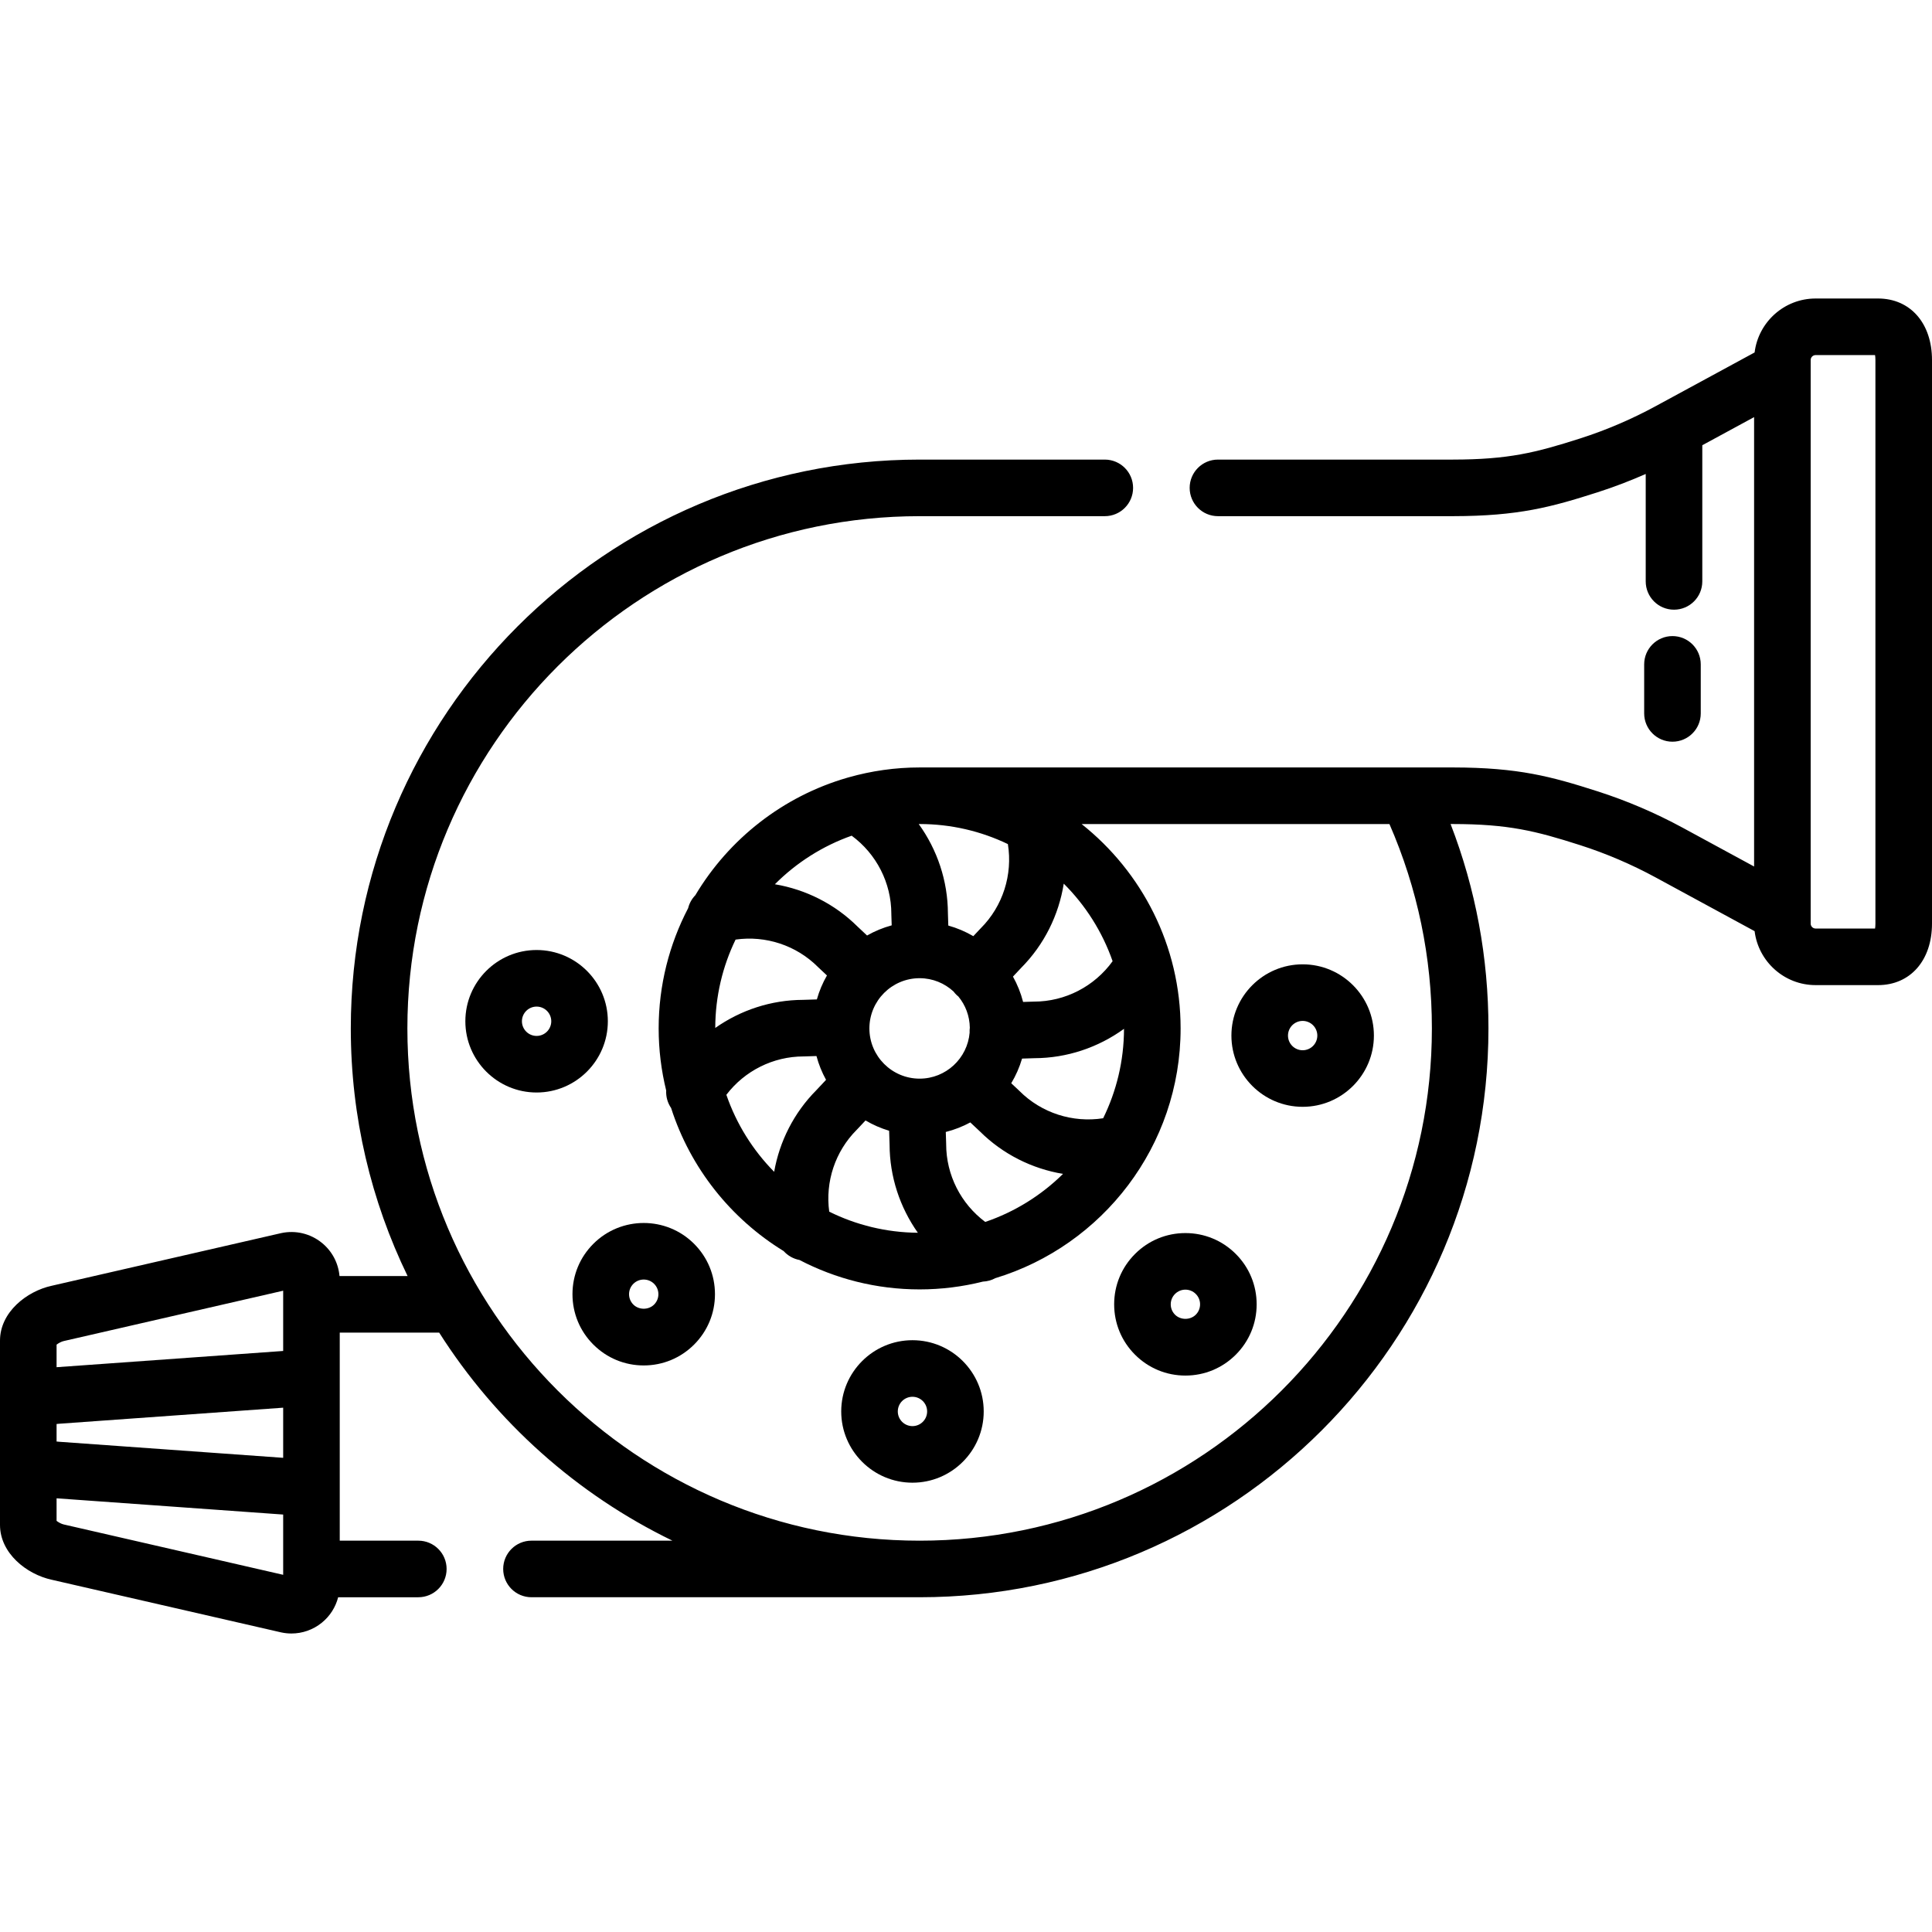 <?xml version="1.0" encoding="iso-8859-1"?>
<!-- Generator: Adobe Illustrator 19.0.0, SVG Export Plug-In . SVG Version: 6.00 Build 0)  -->
<svg version="1.1" id="Capa_1" xmlns="http://www.w3.org/2000/svg" xmlns:xlink="http://www.w3.org/1999/xlink" x="0px" y="0px"
	 viewBox="0 0 512 512" style="enable-background:new 0 0 512 512;" xml:space="preserve">
<g>
	<g>
		<path d="M497.697,79.107h-16.54c-8.31,0-15.174,6.252-16.166,14.298l-24.916,13.525c-0.013,0.007-0.026,0.014-0.039,0.021
			l-1.237,0.672c-6.417,3.484-13.159,6.368-20.039,8.571c-11.838,3.791-19.024,5.581-33.718,5.602H322.77
			c-4.14,0-7.497,3.357-7.497,7.497s3.357,7.497,7.497,7.497h62.283c17.391-0.025,26.064-2.403,38.28-6.316
			c4.329-1.386,8.605-3.019,12.799-4.865v28.467c0,4.14,3.357,7.497,7.497,7.497s7.497-3.357,7.497-7.497v-36.083l13.728-7.453
			v119.093l-18.901-10.262c-7.24-3.93-14.85-7.185-22.62-9.673c-12.218-3.913-20.89-6.29-38.263-6.315H243.71
			c-6.493,0-12.772,0.919-18.735,2.6c-0.151,0.038-0.301,0.081-0.449,0.128c-17.022,4.924-31.362,16.214-40.253,31.126
			c-0.931,0.957-1.594,2.145-1.914,3.442c-4.977,9.544-7.809,20.376-7.809,31.865c0,5.671,0.701,11.177,1.994,16.455
			c-0.086,1.646,0.374,3.28,1.307,4.639c5.109,15.912,15.827,29.332,29.826,37.912c1.103,1.223,2.576,2.056,4.195,2.359
			c9.537,4.969,20.36,7.795,31.839,7.795c5.785,0,11.402-0.724,16.776-2.068c1.148-0.05,2.269-0.357,3.278-0.907
			c28.385-8.617,49.107-35.021,49.107-66.184c0-21.926-10.268-41.487-26.235-54.166h81.577
			c7.461,17.095,11.249,35.292,11.249,54.166c0,74.854-60.898,135.751-135.751,135.751s-135.752-60.9-135.752-135.754
			S168.856,136.79,243.71,136.79h49.073c4.14,0,7.497-3.357,7.497-7.497s-3.357-7.497-7.497-7.497H243.71
			c-83.121,0-150.745,67.624-150.745,150.745c0,23.506,5.412,45.772,15.049,65.621H89.972c-0.308-3.447-1.972-6.611-4.695-8.812
			c-3.025-2.445-6.942-3.381-10.743-2.565c-0.036,0.007-0.071,0.016-0.106,0.023l-60.729,13.934C7.046,342.192,0,347.766,0,355.276
			v48.838c0,7.511,7.046,13.084,13.699,14.534l60.729,13.934c0.035,0.008,0.07,0.016,0.106,0.023c0.9,0.193,1.806,0.288,2.706,0.288
			c2.901,0,5.729-0.987,8.038-2.853c2.169-1.753,3.66-4.123,4.338-6.754h21.243c4.14,0,7.497-3.357,7.497-7.497
			s-3.357-7.497-7.497-7.497H90.036v-55.137h26.35c15.025,23.646,36.446,42.845,61.814,55.137h-37.354
			c-4.14,0-7.497,3.357-7.497,7.497s3.357,7.497,7.497,7.497H243.71c83.121,0,150.745-67.624,150.745-150.745
			c0-18.766-3.378-36.935-10.035-54.166h0.226h0.386c14.704,0.021,21.891,1.81,33.729,5.602c6.879,2.203,13.62,5.087,20.039,8.571
			l26.191,14.219c0.993,8.046,7.857,14.298,16.166,14.298h16.54c8.555,0,14.303-6.551,14.303-16.303V95.409
			C512,85.658,506.252,79.107,497.697,79.107z M243.71,218.376c8.372,0,16.305,1.911,23.389,5.317
			c1.306,8.098-1.313,16.428-7.178,22.294c-0.057,0.057-0.112,0.114-0.167,0.172l-1.813,1.933c-2.06-1.203-4.284-2.153-6.631-2.809
			l-0.103-3.224c-0.027-8.635-2.827-16.882-7.731-23.677C243.554,218.382,243.632,218.376,243.71,218.376z M225.699,221.466
			c6.548,4.813,10.515,12.496,10.515,20.718c0,0.08,0.001,0.16,0.004,0.239l0.09,2.803c-2.306,0.626-4.494,1.536-6.527,2.692
			l-2.505-2.35c-6.055-6.017-13.757-9.851-21.923-11.23C211.027,228.638,217.964,224.202,225.699,221.466z M216.344,288.906
			c-5.948,5.984-9.765,13.576-11.185,21.637c-5.632-5.713-9.999-12.668-12.666-20.41c4.827-6.343,12.389-10.167,20.466-10.167
			c0.08,0,0.16-0.001,0.239-0.004l3.173-0.101c0.596,2.221,1.452,4.335,2.541,6.307L216.344,288.906z M216.476,264.857l-3.641,0.115
			c-8.47,0.026-16.567,2.718-23.286,7.447c0.019-8.387,1.952-16.331,5.387-23.419c7.951-1.132,16.074,1.506,21.827,7.259
			c0.056,0.057,0.114,0.112,0.172,0.167l2.215,2.078C218.012,260.485,217.109,262.614,216.476,264.857z M219.754,321.105
			c-1.082-7.906,1.562-15.967,7.28-21.686c0.057-0.056,0.112-0.114,0.167-0.172l2.172-2.316c1.949,1.151,4.046,2.073,6.257,2.733
			l0.118,3.682c0.026,8.496,2.735,16.617,7.493,23.349C234.817,326.623,226.849,324.619,219.754,321.105z M243.709,285.853
			c-7.339,0-13.31-5.972-13.31-13.31s5.971-13.31,13.31-13.31c3.461,0,6.606,1.338,8.976,3.51c0.259,0.345,0.544,0.676,0.87,0.982
			c0.138,0.129,0.282,0.247,0.427,0.363c1.859,2.254,2.984,5.131,3.029,8.264c-0.044,0.37-0.07,0.746-0.058,1.13
			c0.002,0.051,0.01,0.1,0.012,0.15C256.408,280.461,250.681,285.853,243.709,285.853z M261.099,323.828
			c-6.456-4.819-10.357-12.449-10.357-20.606c0-0.08-0.001-0.16-0.004-0.239l-0.096-2.998c2.288-0.579,4.466-1.434,6.496-2.533
			l2.543,2.386c6.082,6.044,13.823,9.894,22.03,11.257C275.949,316.775,268.923,321.168,261.099,323.828z M292.35,296.348
			c-8.056,1.253-16.324-1.37-22.156-7.202c-0.057-0.057-0.114-0.112-0.172-0.167l-2.034-1.908c1.219-2.028,2.186-4.221,2.869-6.535
			l3.265-0.104c8.667-0.027,16.943-2.848,23.752-7.785C297.857,281.146,295.869,289.188,292.35,296.348z M294.853,254.727
			c-4.802,6.664-12.552,10.711-20.856,10.711c-0.08,0-0.16,0.001-0.239,0.004l-2.624,0.084c-0.608-2.374-1.52-4.626-2.686-6.718
			l2.165-2.308c6.115-6.154,9.974-14.009,11.294-22.325C287.657,239.9,292.122,246.91,294.853,254.727z M75.043,417.341
			l-58.036-13.317c-0.035-0.008-0.071-0.016-0.106-0.023c-0.641-0.138-1.433-0.583-1.907-0.956v-5.978l60.049,4.303V417.341z
			 M75.043,386.338l-59.212-4.243c-0.287-0.019-0.564-0.047-0.837-0.075v-4.648c0.284-0.03,0.573-0.058,0.873-0.078l59.176-4.24
			V386.338z M75.043,358.021l-60.049,4.302v-5.978c0.474-0.373,1.266-0.818,1.907-0.955c0.035-0.007,0.071-0.015,0.106-0.023
			l58.036-13.316V358.021z M496.909,246.071h-15.753c-0.722,0-1.309-0.587-1.309-1.309v-2.53V95.409
			c0-0.722,0.587-1.309,1.309-1.309l15.753,0.003c0.054,0.326,0.096,0.76,0.096,1.306v149.353h0.001
			C497.006,245.309,496.964,245.744,496.909,246.071z"/>
	</g>
</g>
<g>
	<g>
		<path d="M142.204,251.763c-10.411,0-18.881,8.471-18.881,18.881c0,10.411,8.47,18.881,18.881,18.881s18.881-8.47,18.881-18.881
			S152.614,251.763,142.204,251.763z M142.204,274.531c-2.143,0-3.887-1.744-3.887-3.887s1.744-3.887,3.887-3.887
			s3.887,1.744,3.887,3.887S144.347,274.531,142.204,274.531z"/>
	</g>
</g>
<g>
	<g>
		<path d="M183.943,329.626c-7.362-7.362-19.34-7.363-26.701-0.001c-3.567,3.565-5.531,8.307-5.531,13.35
			c0,5.043,1.964,9.785,5.531,13.35c3.565,3.567,8.307,5.531,13.35,5.531s9.785-1.964,13.35-5.53
			c3.567-3.565,5.531-8.308,5.531-13.35C189.474,337.934,187.51,333.192,183.943,329.626z M173.342,345.724
			c-1.469,1.468-4.028,1.468-5.498,0c-0.734-0.734-1.139-1.709-1.139-2.748c0-1.039,0.405-2.014,1.139-2.749
			c0.758-0.758,1.753-1.136,2.749-1.136s1.991,0.379,2.749,1.136c0.734,0.735,1.139,1.71,1.139,2.749
			C174.48,344.015,174.075,344.99,173.342,345.724z"/>
	</g>
</g>
<g>
	<g>
		<path d="M241.813,355.167c-10.411,0-18.881,8.47-18.881,18.881c0,10.412,8.47,18.881,18.881,18.881s18.881-8.469,18.881-18.881
			C260.694,363.637,252.224,355.167,241.813,355.167z M241.813,377.935c-2.143,0-3.887-1.743-3.887-3.887
			c0-2.143,1.744-3.887,3.887-3.887s3.887,1.744,3.887,3.887C245.7,376.192,243.956,377.935,241.813,377.935z"/>
	</g>
</g>
<g>
	<g>
		<path d="M327.496,332.308c-3.565-3.567-8.308-5.531-13.35-5.531c-5.043,0-9.786,1.964-13.351,5.531
			c-3.567,3.565-5.531,8.308-5.531,13.35c0,5.043,1.964,9.785,5.531,13.35c3.565,3.567,8.307,5.531,13.35,5.531
			c5.043,0,9.785-1.964,13.35-5.531c3.567-3.565,5.531-8.307,5.531-13.35C333.026,340.616,331.062,335.874,327.496,332.308z
			 M316.893,348.407c-1.468,1.468-4.027,1.468-5.497,0c-0.734-0.735-1.139-1.71-1.139-2.749c0-1.039,0.405-2.014,1.139-2.748
			c0.735-0.734,1.71-1.139,2.749-1.139s2.014,0.405,2.749,1.14c0.734,0.734,1.139,1.709,1.139,2.747
			C318.032,346.697,317.627,347.673,316.893,348.407z"/>
	</g>
</g>
<g>
	<g>
		<path d="M345.217,255.557c-10.411,0-18.881,8.47-18.881,18.881s8.471,18.881,18.881,18.881s18.881-8.47,18.881-18.881
			S355.627,255.557,345.217,255.557z M345.217,278.327c-2.143,0-3.887-1.744-3.887-3.887s1.744-3.887,3.887-3.887
			c2.143,0,3.887,1.744,3.887,3.887S347.36,278.327,345.217,278.327z"/>
	</g>
</g>
<g>
	<g>
		<path d="M443.22,168.57c-4.14,0-7.497,3.357-7.497,7.497v12.995c0,4.14,3.357,7.497,7.497,7.497c4.14,0,7.497-3.357,7.497-7.497
			v-12.995C450.717,171.926,447.36,168.57,443.22,168.57z"/>
	</g>
</g>
<g>
</g>
<g>
</g>
<g>
</g>
<g>
</g>
<g>
</g>
<g>
</g>
<g>
</g>
<g>
</g>
<g>
</g>
<g>
</g>
<g>
</g>
<g>
</g>
<g>
</g>
<g>
</g>
<g>
</g>
</svg>

